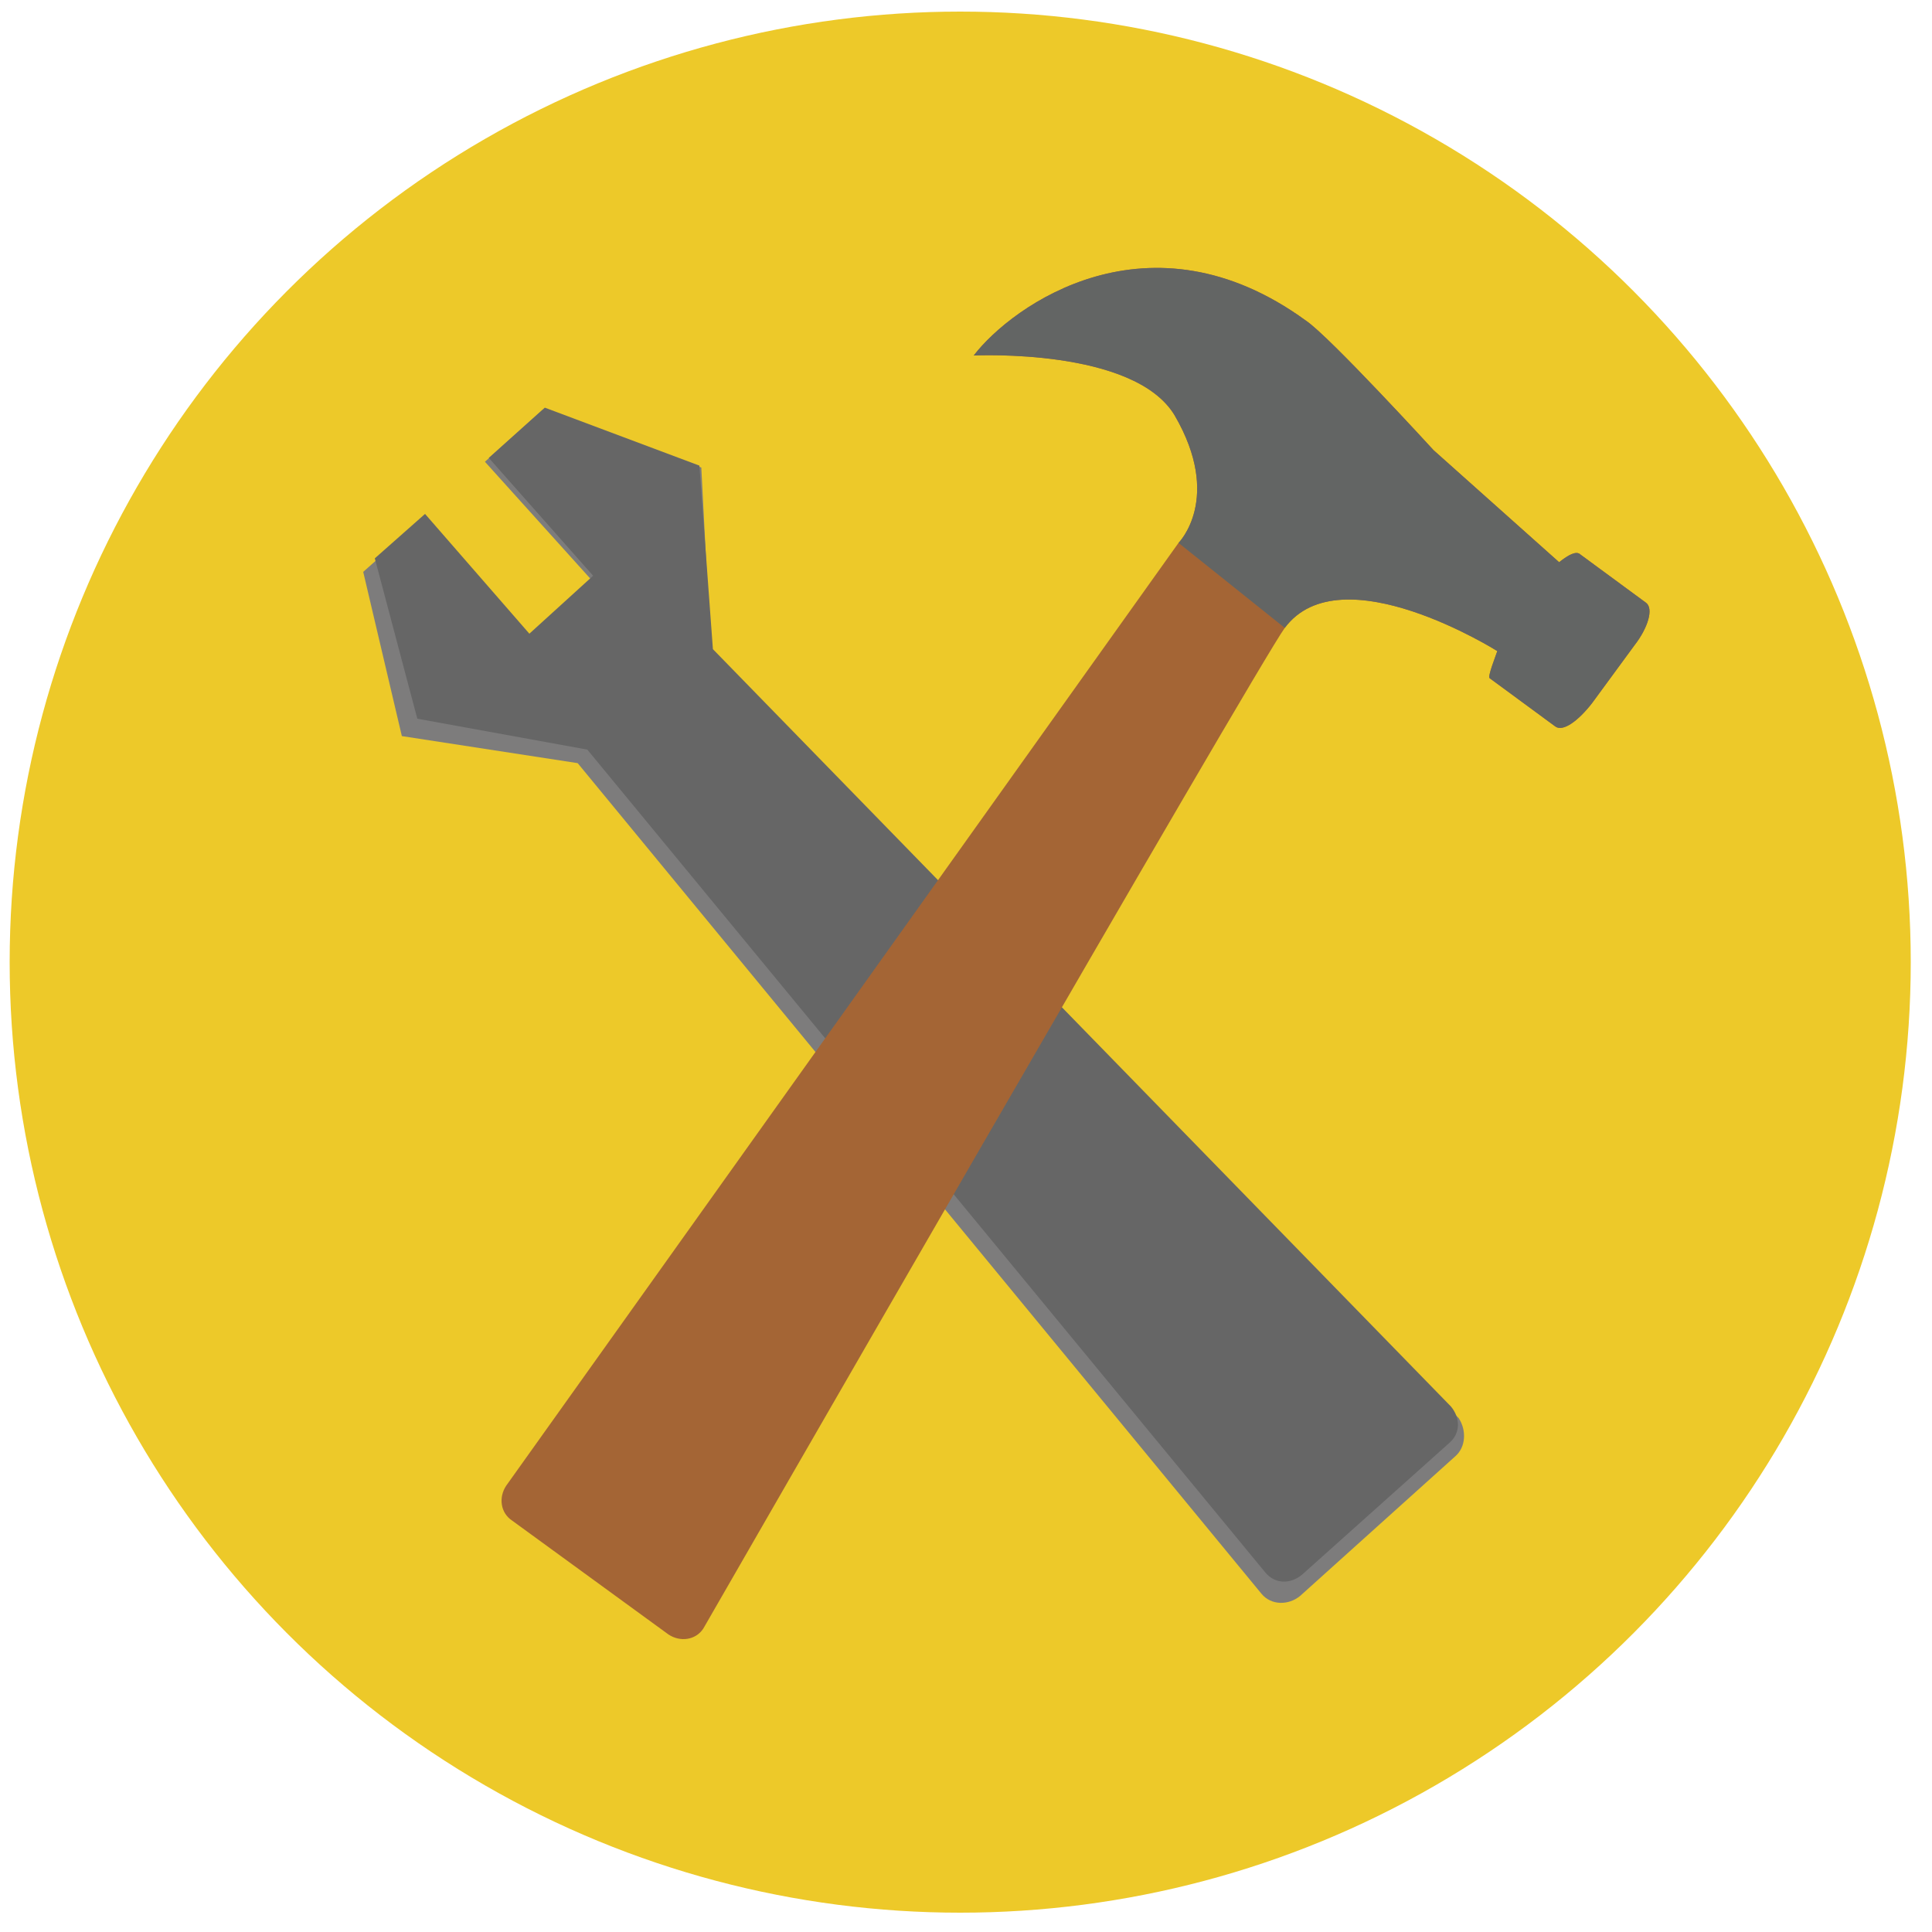 <svg xmlns="http://www.w3.org/2000/svg" viewBox="0 0 100 100" enable-background="new 0 0 100 100"><circle fill="#EDC929" cx="49.7" cy="49.8" r="49.2"/><path fill="#7D7C7C" d="M36.3 24.2l-8.2-3-3 2.7 5.5 6.1-3.6 3.3-5.5-6.1-2.7 2.4 2 8.5 9.1 1.4 35.4 43c.5.6 1.4.6 2 .1l8-7.2c.6-.5.6-1.4.2-2l-38.7-39.5-.5-9.7z"/><path fill="#666" d="M36.2 24.1l-8-3-2.9 2.6 5.4 6.1-3.3 3-5.4-6.2-2.6 2.3 2.2 8.3 8.8 1.6 35.1 42.6c.5.6 1.3.6 1.9.1l7.6-6.8c.6-.5.6-1.3.1-1.9l-38.2-39.2-.7-9.5z"/><path fill="#A46535" d="M60.8 21.5c2.5 4.3.2 6.6.2 6.6l-34.8 48.8c-.4.6-.3 1.4.3 1.8l8.1 5.9c.6.4 1.4.3 1.8-.3 0 0 28.7-49.9 30.1-51.8 2.9-3.9 11 1.2 11 1.2-.1.3-.5 1.3-.4 1.4l3.4 2.5c.4.3 1.2-.3 1.9-1.2l2.2-3c.7-.9 1-1.9.6-2.2l-3.4-2.5c-.2-.2-.6 0-1.1.4l-6.5-5.8s-5.4-5.9-6.6-6.7c-8.1-5.9-15.2-.8-17.2 1.8.1 0 8.3-.4 10.4 3.1z"/><path fill="#636564" d="M60.8 21.5c2.5 4.3.2 6.6.2 6.6l5.5 4.4c2.9-3.9 11 1.2 11 1.2-.1.3-.5 1.3-.4 1.4l3.4 2.5c.4.3 1.2-.3 1.9-1.2l2.2-3c.7-.9 1-1.9.6-2.2l-3.4-2.5c-.2-.2-.6 0-1.1.4l-6.5-5.8s-5.4-5.9-6.6-6.7c-8.1-5.9-15.2-.8-17.2 1.8.1 0 8.3-.4 10.4 3.1z"/></svg>
